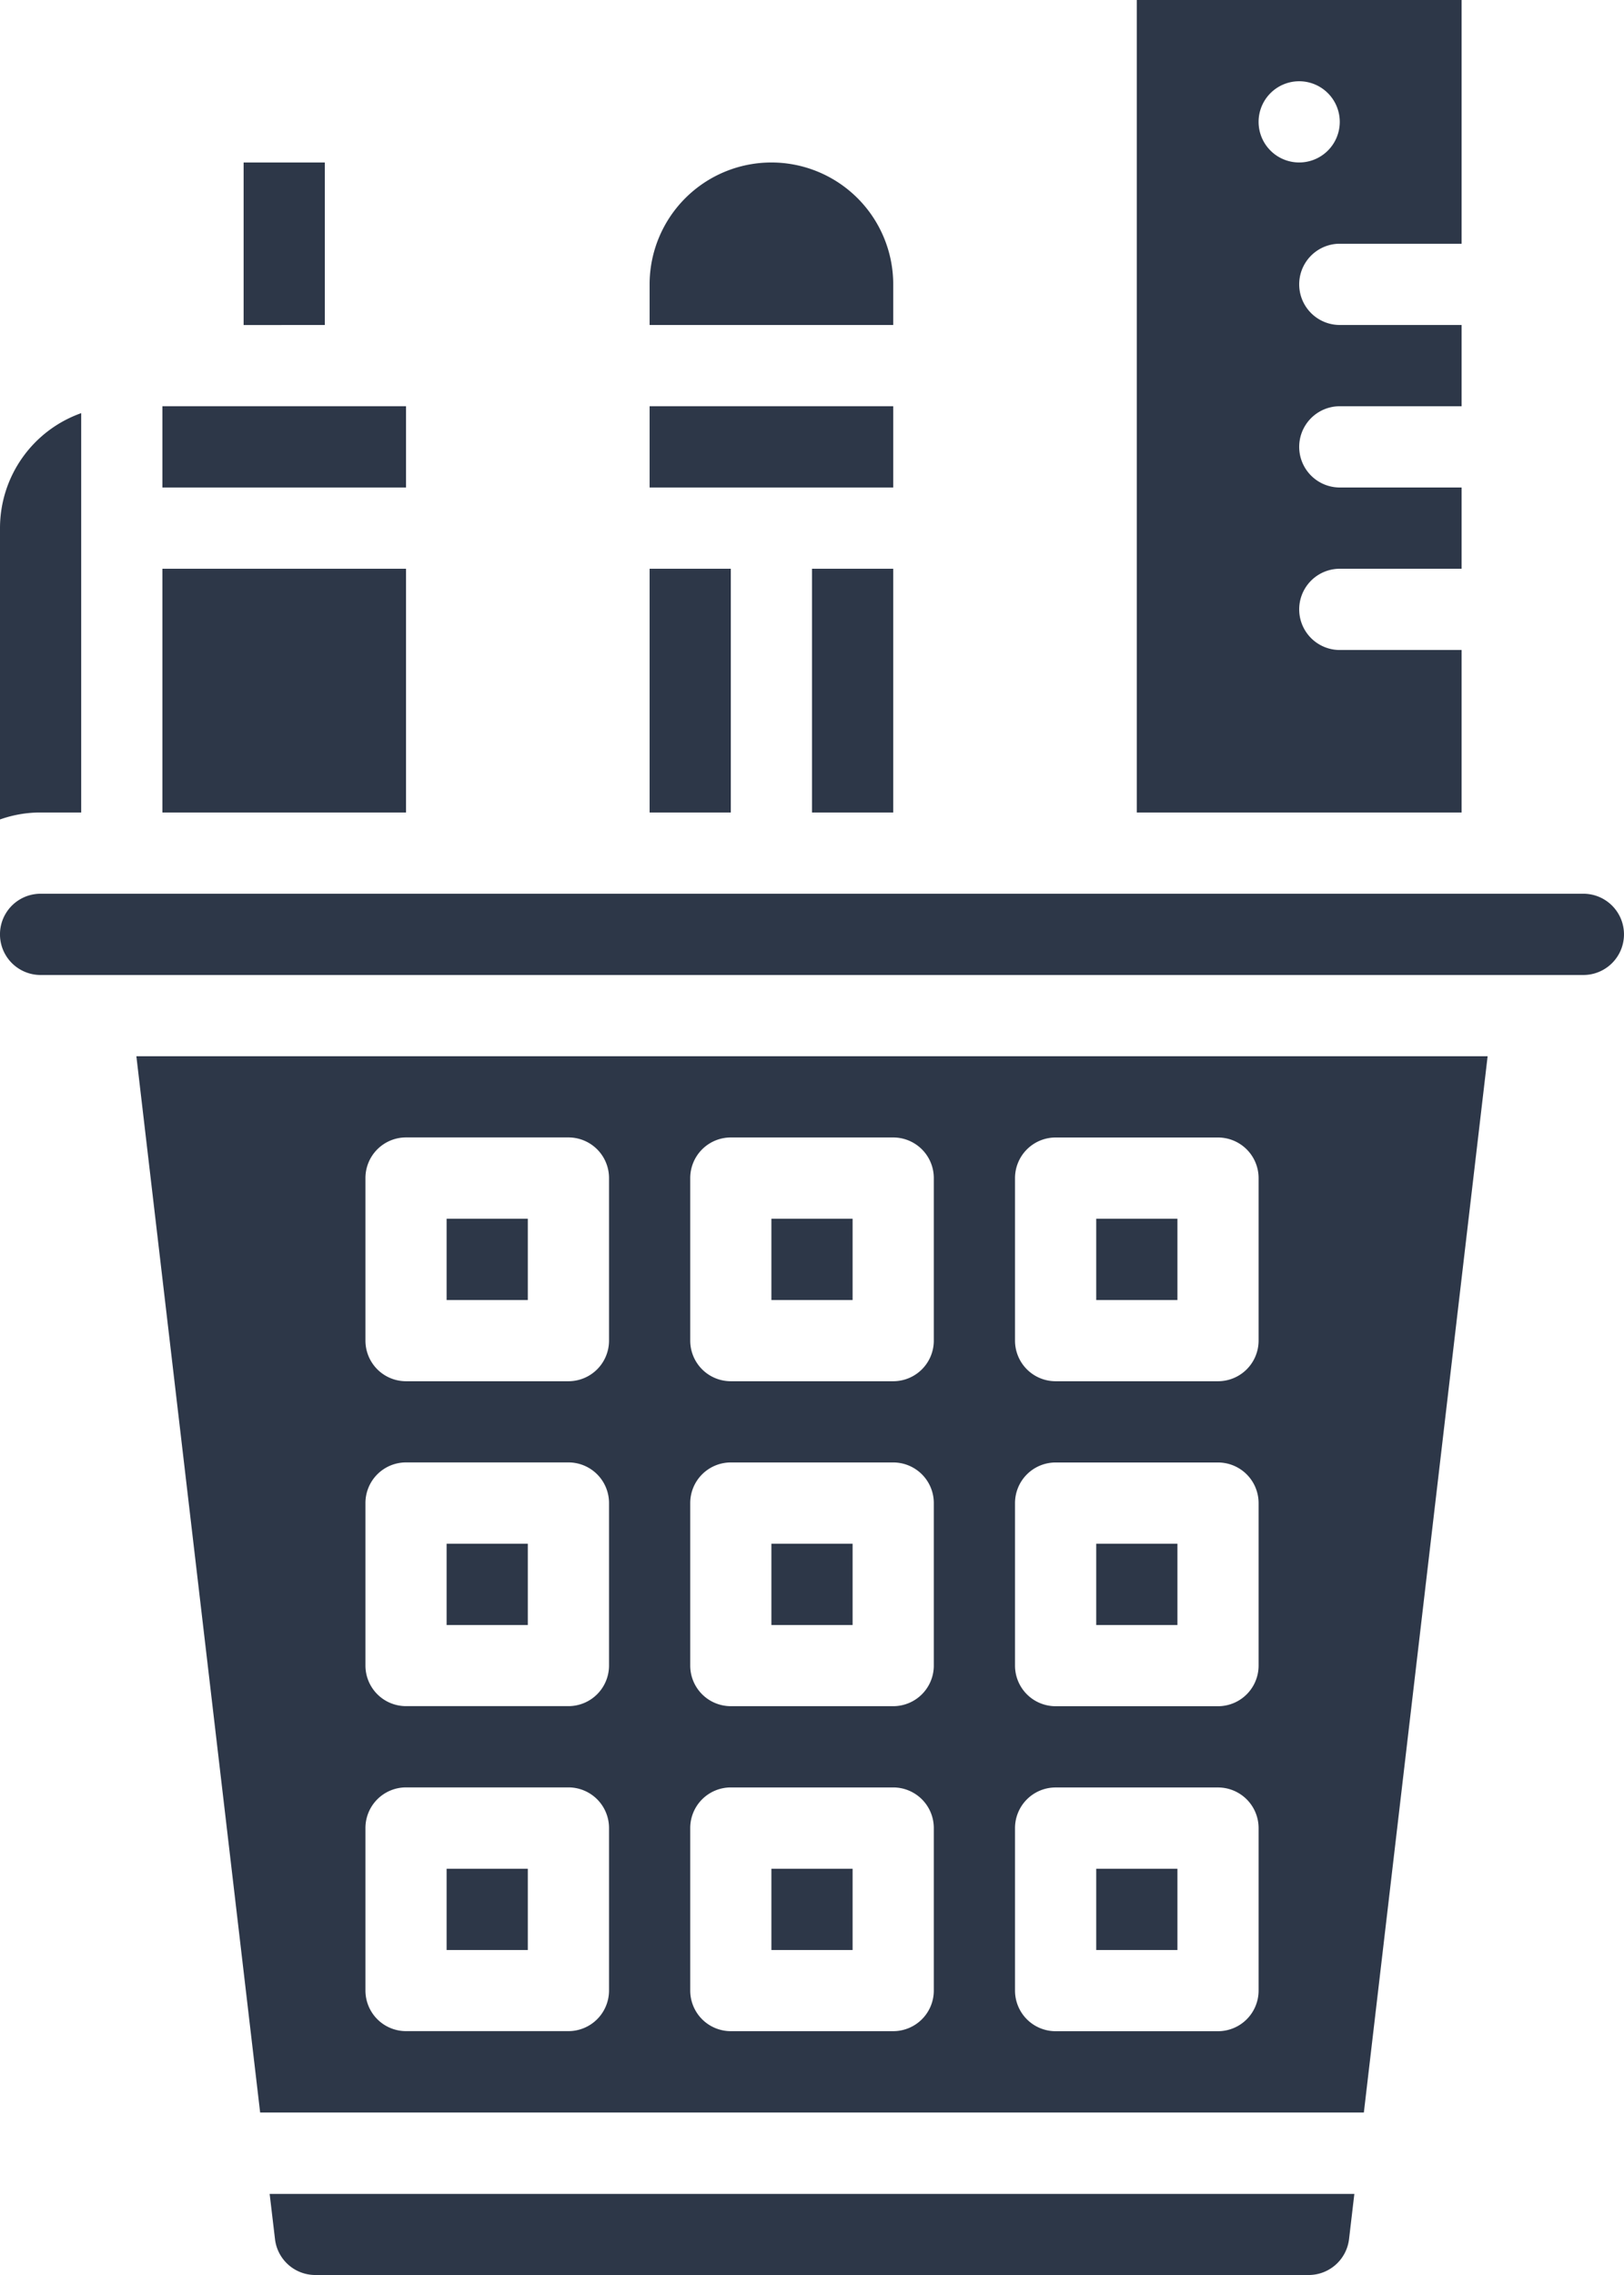 <svg xmlns="http://www.w3.org/2000/svg" width="42.857" height="60" viewBox="0 0 42.857 60"><defs><style>.a{fill:#2d3748;}</style></defs><g transform="translate(-96 -32)"><path class="a" d="M144,64h2.143v4.286H144Z" transform="translate(-41.571 -27.714)"/><path class="a" d="M224,144h2.143v6.429H224Z" transform="translate(-110.857 -97)"/><path class="a" d="M256,144h2.143v6.429H256Z" transform="translate(-138.571 -97)"/><path class="a" d="M128,144h6.429v6.429H128Z" transform="translate(-27.714 -97)"/><path class="a" d="M128,112h6.429v2.143H128Z" transform="translate(-27.714 -69.286)"/><path class="a" d="M224,112h6.429v2.143H224Z" transform="translate(-110.857 -69.286)"/><path class="a" d="M230.429,67.214a3.214,3.214,0,1,0-6.429,0v1.071h6.429Z" transform="translate(-110.857 -27.714)"/><path class="a" d="M328.571,49.143h-3.214a1.071,1.071,0,1,1,0-2.143h3.214V44.857h-3.214a1.071,1.071,0,1,1,0-2.143h3.214V40.571h-3.214a1.071,1.071,0,1,1,0-2.143h3.214V32H320V53.429h8.571Zm-5.357-13.929a1.071,1.071,0,1,1,1.071,1.071A1.071,1.071,0,0,1,323.214,35.214Z" transform="translate(-194)"/><path class="a" d="M312,336h2.143v2.143H312Z" transform="translate(-187.071 -263.286)"/><path class="a" d="M312,272h2.143v2.143H312Z" transform="translate(-187.071 -207.857)"/><path class="a" d="M98.143,123.892V113.36A3.218,3.218,0,0,0,96,116.392v7.684a3.2,3.2,0,0,1,1.071-.184Z" transform="translate(0 -70.464)"/><path class="a" d="M149.277,465.212a1.071,1.071,0,0,0,1.061.931h26.218a1.073,1.073,0,0,0,1.062-.939l.141-1.2H149.134Z" transform="translate(-46.018 -374.143)"/><path class="a" d="M126.139,267.857h29.127L158.532,240H122.873Zm19.921-24.643a1.071,1.071,0,0,1,1.071-1.071h4.286a1.071,1.071,0,0,1,1.071,1.071V247.5a1.071,1.071,0,0,1-1.071,1.071h-4.286a1.071,1.071,0,0,1-1.071-1.071Zm0,8.571a1.071,1.071,0,0,1,1.071-1.071h4.286a1.071,1.071,0,0,1,1.071,1.071v4.286a1.071,1.071,0,0,1-1.071,1.071h-4.286a1.071,1.071,0,0,1-1.071-1.071Zm0,8.571a1.071,1.071,0,0,1,1.071-1.071h4.286a1.071,1.071,0,0,1,1.071,1.071v4.286a1.071,1.071,0,0,1-1.071,1.071h-4.286a1.071,1.071,0,0,1-1.071-1.071Zm-8.571-17.143a1.071,1.071,0,0,1,1.071-1.071h4.286a1.071,1.071,0,0,1,1.071,1.071V247.5a1.071,1.071,0,0,1-1.071,1.071H138.56a1.071,1.071,0,0,1-1.071-1.071Zm0,8.571a1.071,1.071,0,0,1,1.071-1.071h4.286a1.071,1.071,0,0,1,1.071,1.071v4.286a1.071,1.071,0,0,1-1.071,1.071H138.56a1.071,1.071,0,0,1-1.071-1.071Zm0,8.571a1.071,1.071,0,0,1,1.071-1.071h4.286a1.071,1.071,0,0,1,1.071,1.071v4.286a1.071,1.071,0,0,1-1.071,1.071H138.56a1.071,1.071,0,0,1-1.071-1.071Zm-8.571-17.143a1.071,1.071,0,0,1,1.071-1.071h4.286a1.071,1.071,0,0,1,1.071,1.071V247.5a1.071,1.071,0,0,1-1.071,1.071h-4.286a1.071,1.071,0,0,1-1.071-1.071Zm0,8.571a1.071,1.071,0,0,1,1.071-1.071h4.286a1.071,1.071,0,0,1,1.071,1.071v4.286a1.071,1.071,0,0,1-1.071,1.071h-4.286a1.071,1.071,0,0,1-1.071-1.071Zm0,8.571a1.071,1.071,0,0,1,1.071-1.071h4.286a1.071,1.071,0,0,1,1.071,1.071v4.286a1.071,1.071,0,0,1-1.071,1.071h-4.286a1.071,1.071,0,0,1-1.071-1.071Z" transform="translate(-23.274 -180.143)"/><path class="a" d="M312,400h2.143v2.143H312Z" transform="translate(-187.071 -318.714)"/><path class="a" d="M184,272h2.143v2.143H184Z" transform="translate(-76.214 -207.857)"/><path class="a" d="M248,336h2.143v2.143H248Z" transform="translate(-131.643 -263.286)"/><path class="a" d="M248,272h2.143v2.143H248Z" transform="translate(-131.643 -207.857)"/><path class="a" d="M248,400h2.143v2.143H248Z" transform="translate(-131.643 -318.714)"/><path class="a" d="M137.786,208H97.071a1.071,1.071,0,1,0,0,2.143h40.714a1.071,1.071,0,0,0,0-2.143Z" transform="translate(0 -152.429)"/><path class="a" d="M184,400h2.143v2.143H184Z" transform="translate(-76.214 -318.714)"/><path class="a" d="M184,336h2.143v2.143H184Z" transform="translate(-76.214 -263.286)"/></g></svg>